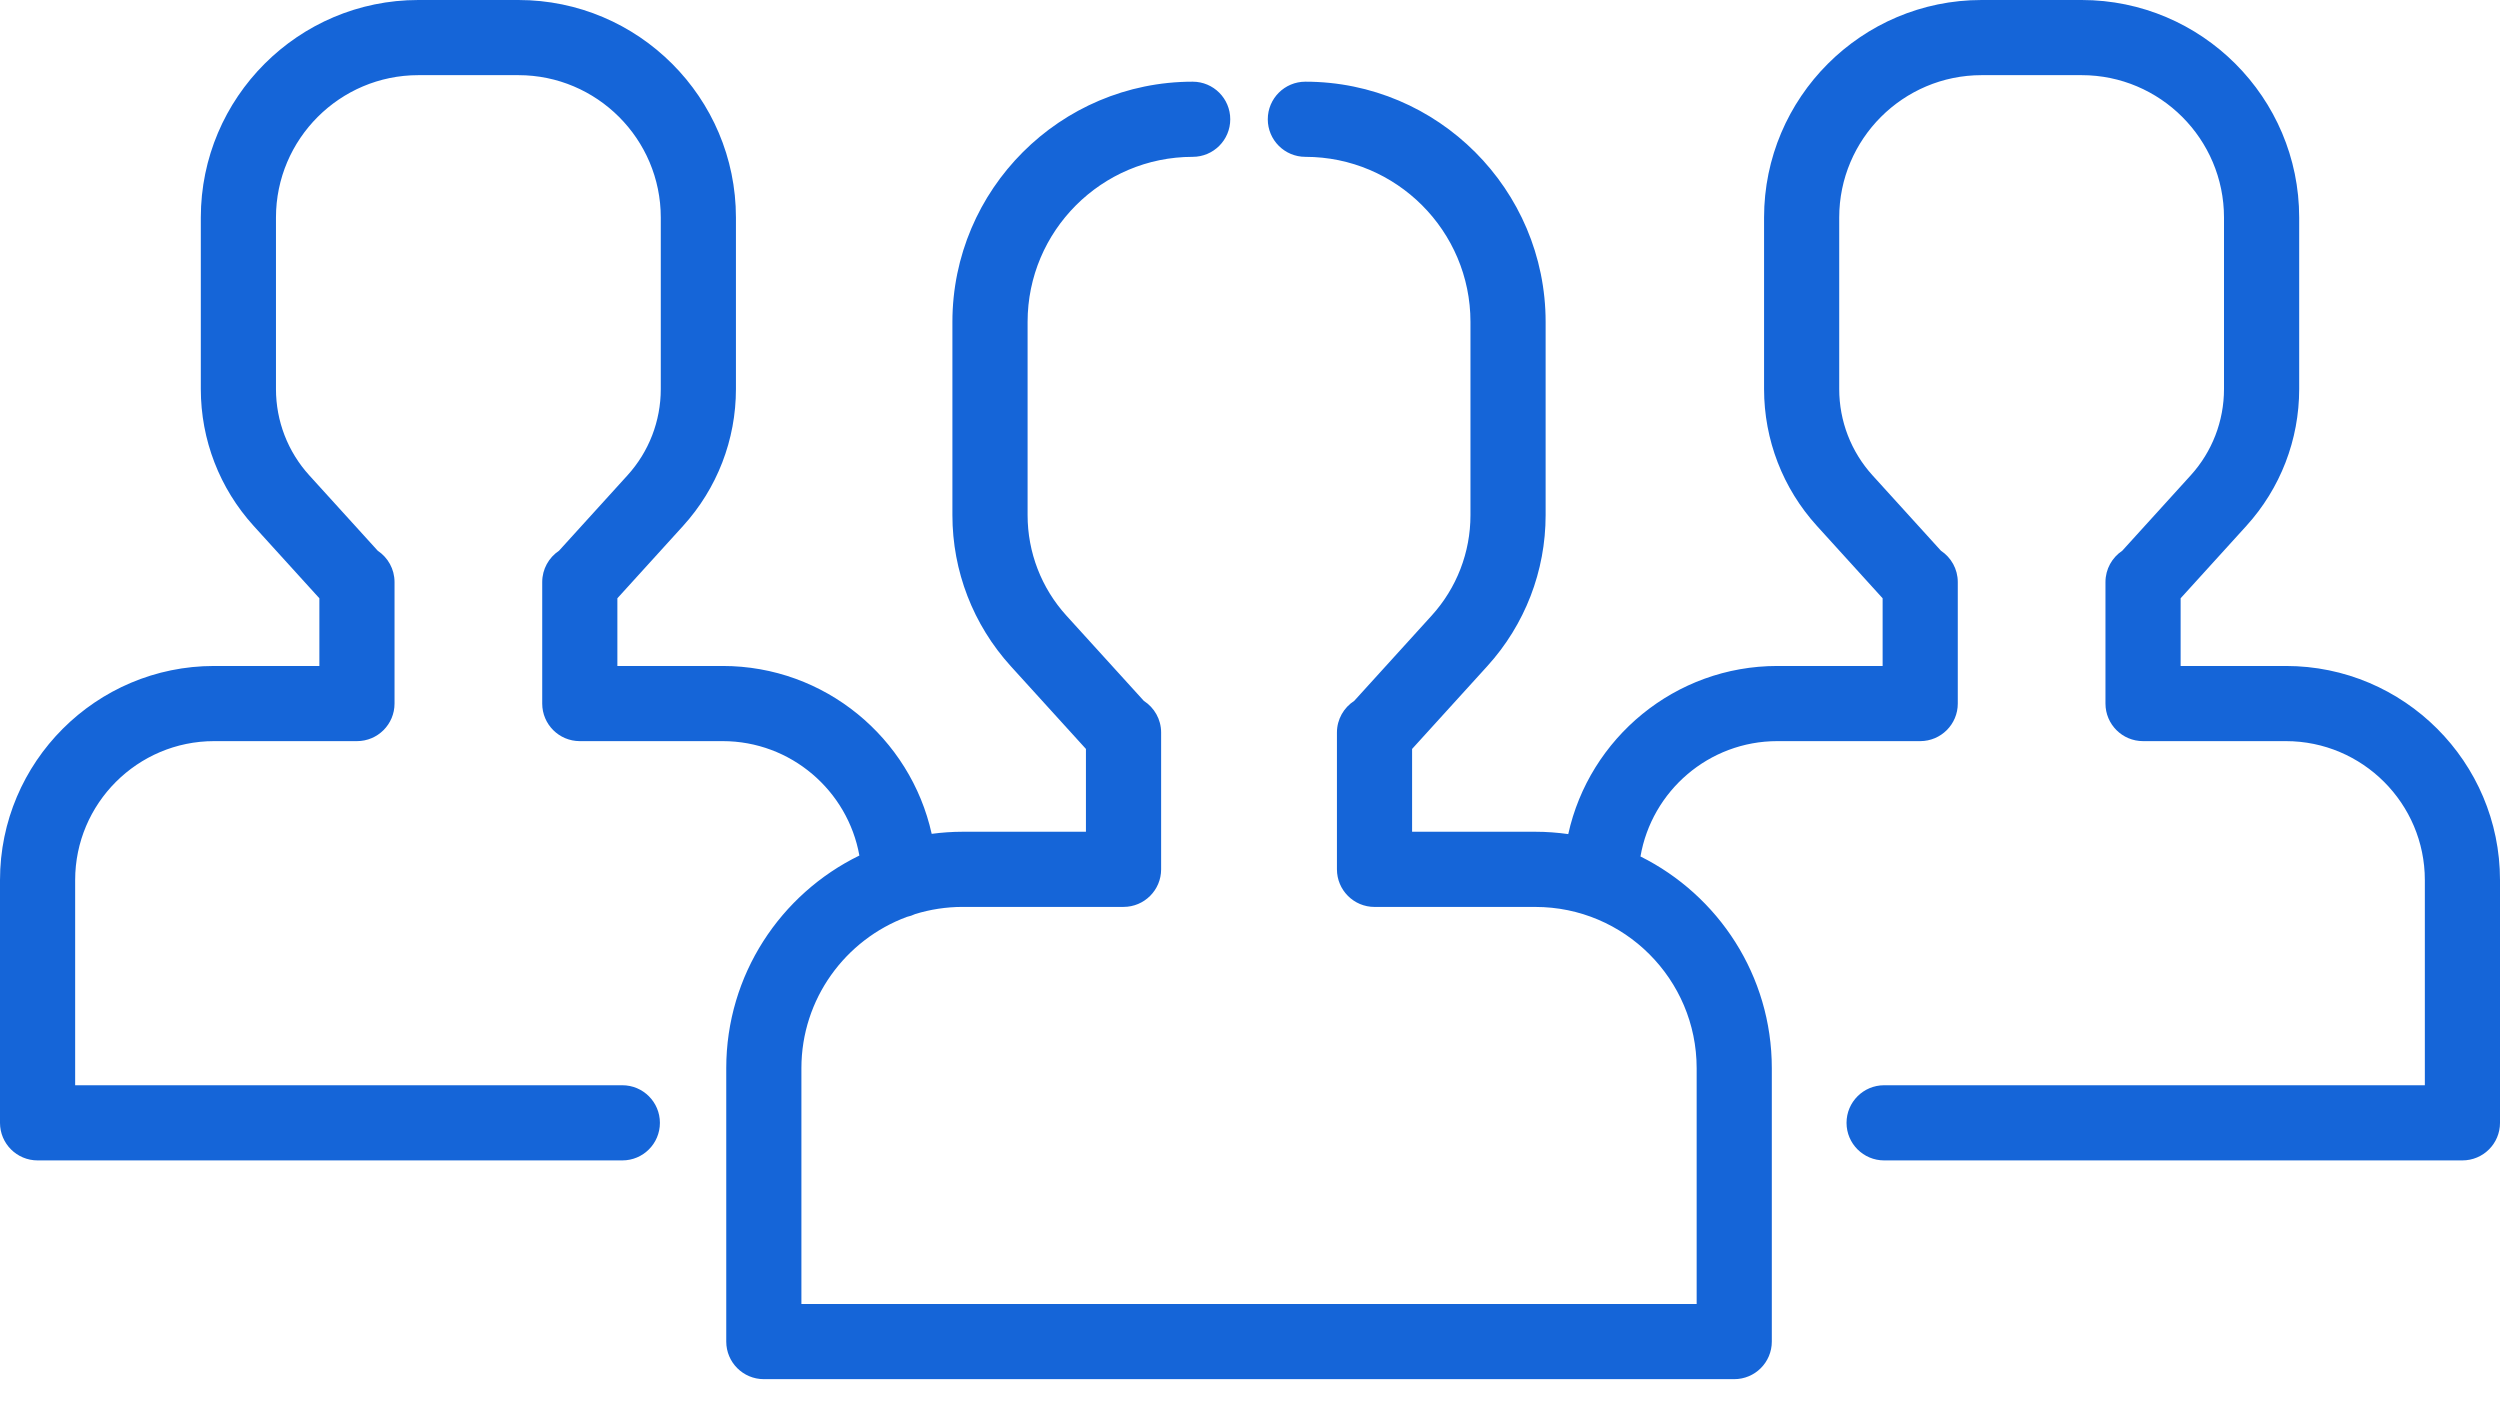 <svg width="80" height="45" viewBox="0 0 80 45" fill="none" xmlns="http://www.w3.org/2000/svg">
<path d="M73.149 21.311H69.78V19.145L71.882 16.83C72.973 15.629 73.574 14.073 73.574 12.45V6.961C73.574 3.123 70.451 0 66.613 0H63.411C59.572 0 56.45 3.123 56.45 6.961V12.45C56.45 14.073 57.051 15.629 58.142 16.83L60.244 19.145V21.311H56.875C53.603 21.311 50.86 23.618 50.184 26.691C49.84 26.643 49.49 26.616 49.133 26.616H45.187V23.966L47.594 21.316C48.797 19.991 49.46 18.275 49.46 16.485V10.302C49.46 6.063 46.011 2.614 41.772 2.614C41.108 2.614 40.569 3.152 40.569 3.817C40.569 4.481 41.108 5.019 41.772 5.019C44.685 5.019 47.055 7.389 47.055 10.302V16.485C47.055 17.676 46.614 18.817 45.813 19.699L43.335 22.428C43.003 22.642 42.782 23.015 42.782 23.441V27.819C42.782 28.483 43.321 29.022 43.985 29.022H49.133C51.978 29.022 54.293 31.336 54.293 34.181V41.728H25.645V34.181C25.645 31.963 27.053 30.068 29.021 29.34C29.113 29.32 29.201 29.29 29.285 29.25C29.765 29.102 30.276 29.021 30.805 29.021H35.953C36.617 29.021 37.156 28.483 37.156 27.819V23.44C37.156 23.015 36.935 22.642 36.603 22.428L34.124 19.699C33.324 18.817 32.883 17.675 32.883 16.484V10.302C32.883 7.389 35.252 5.019 38.166 5.019C38.83 5.019 39.368 4.481 39.368 3.817C39.368 3.152 38.83 2.614 38.166 2.614C33.926 2.614 30.477 6.063 30.477 10.302V16.485C30.477 18.275 31.14 19.99 32.343 21.316L34.75 23.966V26.616H30.804C30.468 26.616 30.138 26.64 29.814 26.683C29.135 23.614 26.395 21.311 23.125 21.311H19.756V19.145L21.858 16.83C22.949 15.629 23.55 14.073 23.55 12.45V6.961C23.55 3.123 20.427 0 16.589 0H13.387C9.549 0 6.426 3.123 6.426 6.961V12.45C6.426 14.073 7.027 15.629 8.118 16.83L10.22 19.145V21.311H6.852C3.074 21.311 0 24.385 0 28.163V35.931C0 36.595 0.538 37.133 1.203 37.133H19.915C20.579 37.133 21.117 36.595 21.117 35.931C21.117 35.267 20.579 34.728 19.915 34.728H2.405V28.163C2.405 25.711 4.4 23.716 6.852 23.716H11.423C12.087 23.716 12.625 23.178 12.625 22.514V18.626C12.625 18.208 12.412 17.84 12.088 17.624L9.899 15.213C9.21 14.456 8.831 13.474 8.831 12.45V6.961C8.831 4.449 10.875 2.405 13.387 2.405H16.589C19.101 2.405 21.145 4.449 21.145 6.961V12.45C21.145 13.474 20.766 14.456 20.077 15.213L17.888 17.624C17.564 17.84 17.351 18.208 17.351 18.626V22.514C17.351 23.178 17.889 23.716 18.554 23.716H23.125C25.308 23.716 27.128 25.299 27.5 27.377C24.98 28.606 23.24 31.194 23.24 34.181V42.93C23.24 43.594 23.778 44.133 24.443 44.133H55.495C56.16 44.133 56.698 43.594 56.698 42.93V34.181C56.698 31.216 54.983 28.646 52.495 27.407C52.855 25.314 54.681 23.716 56.875 23.716H61.446C62.111 23.716 62.649 23.178 62.649 22.514V18.626C62.649 18.208 62.435 17.839 62.111 17.624L59.922 15.213C59.234 14.456 58.855 13.474 58.855 12.45V6.961C58.855 4.449 60.899 2.405 63.411 2.405H66.613C69.125 2.405 71.168 4.449 71.168 6.961V12.45C71.168 13.474 70.789 14.456 70.101 15.213L67.912 17.624C67.588 17.84 67.375 18.208 67.375 18.626V22.514C67.375 23.178 67.913 23.716 68.577 23.716H73.148C75.6 23.716 77.595 25.711 77.595 28.163V34.728H60.292C59.628 34.728 59.089 35.266 59.089 35.931C59.089 36.595 59.628 37.133 60.292 37.133H78.797C79.462 37.133 80 36.595 80 35.931V28.163C80 24.385 76.927 21.311 73.149 21.311Z" fill="#1565D8"/>
</svg>
